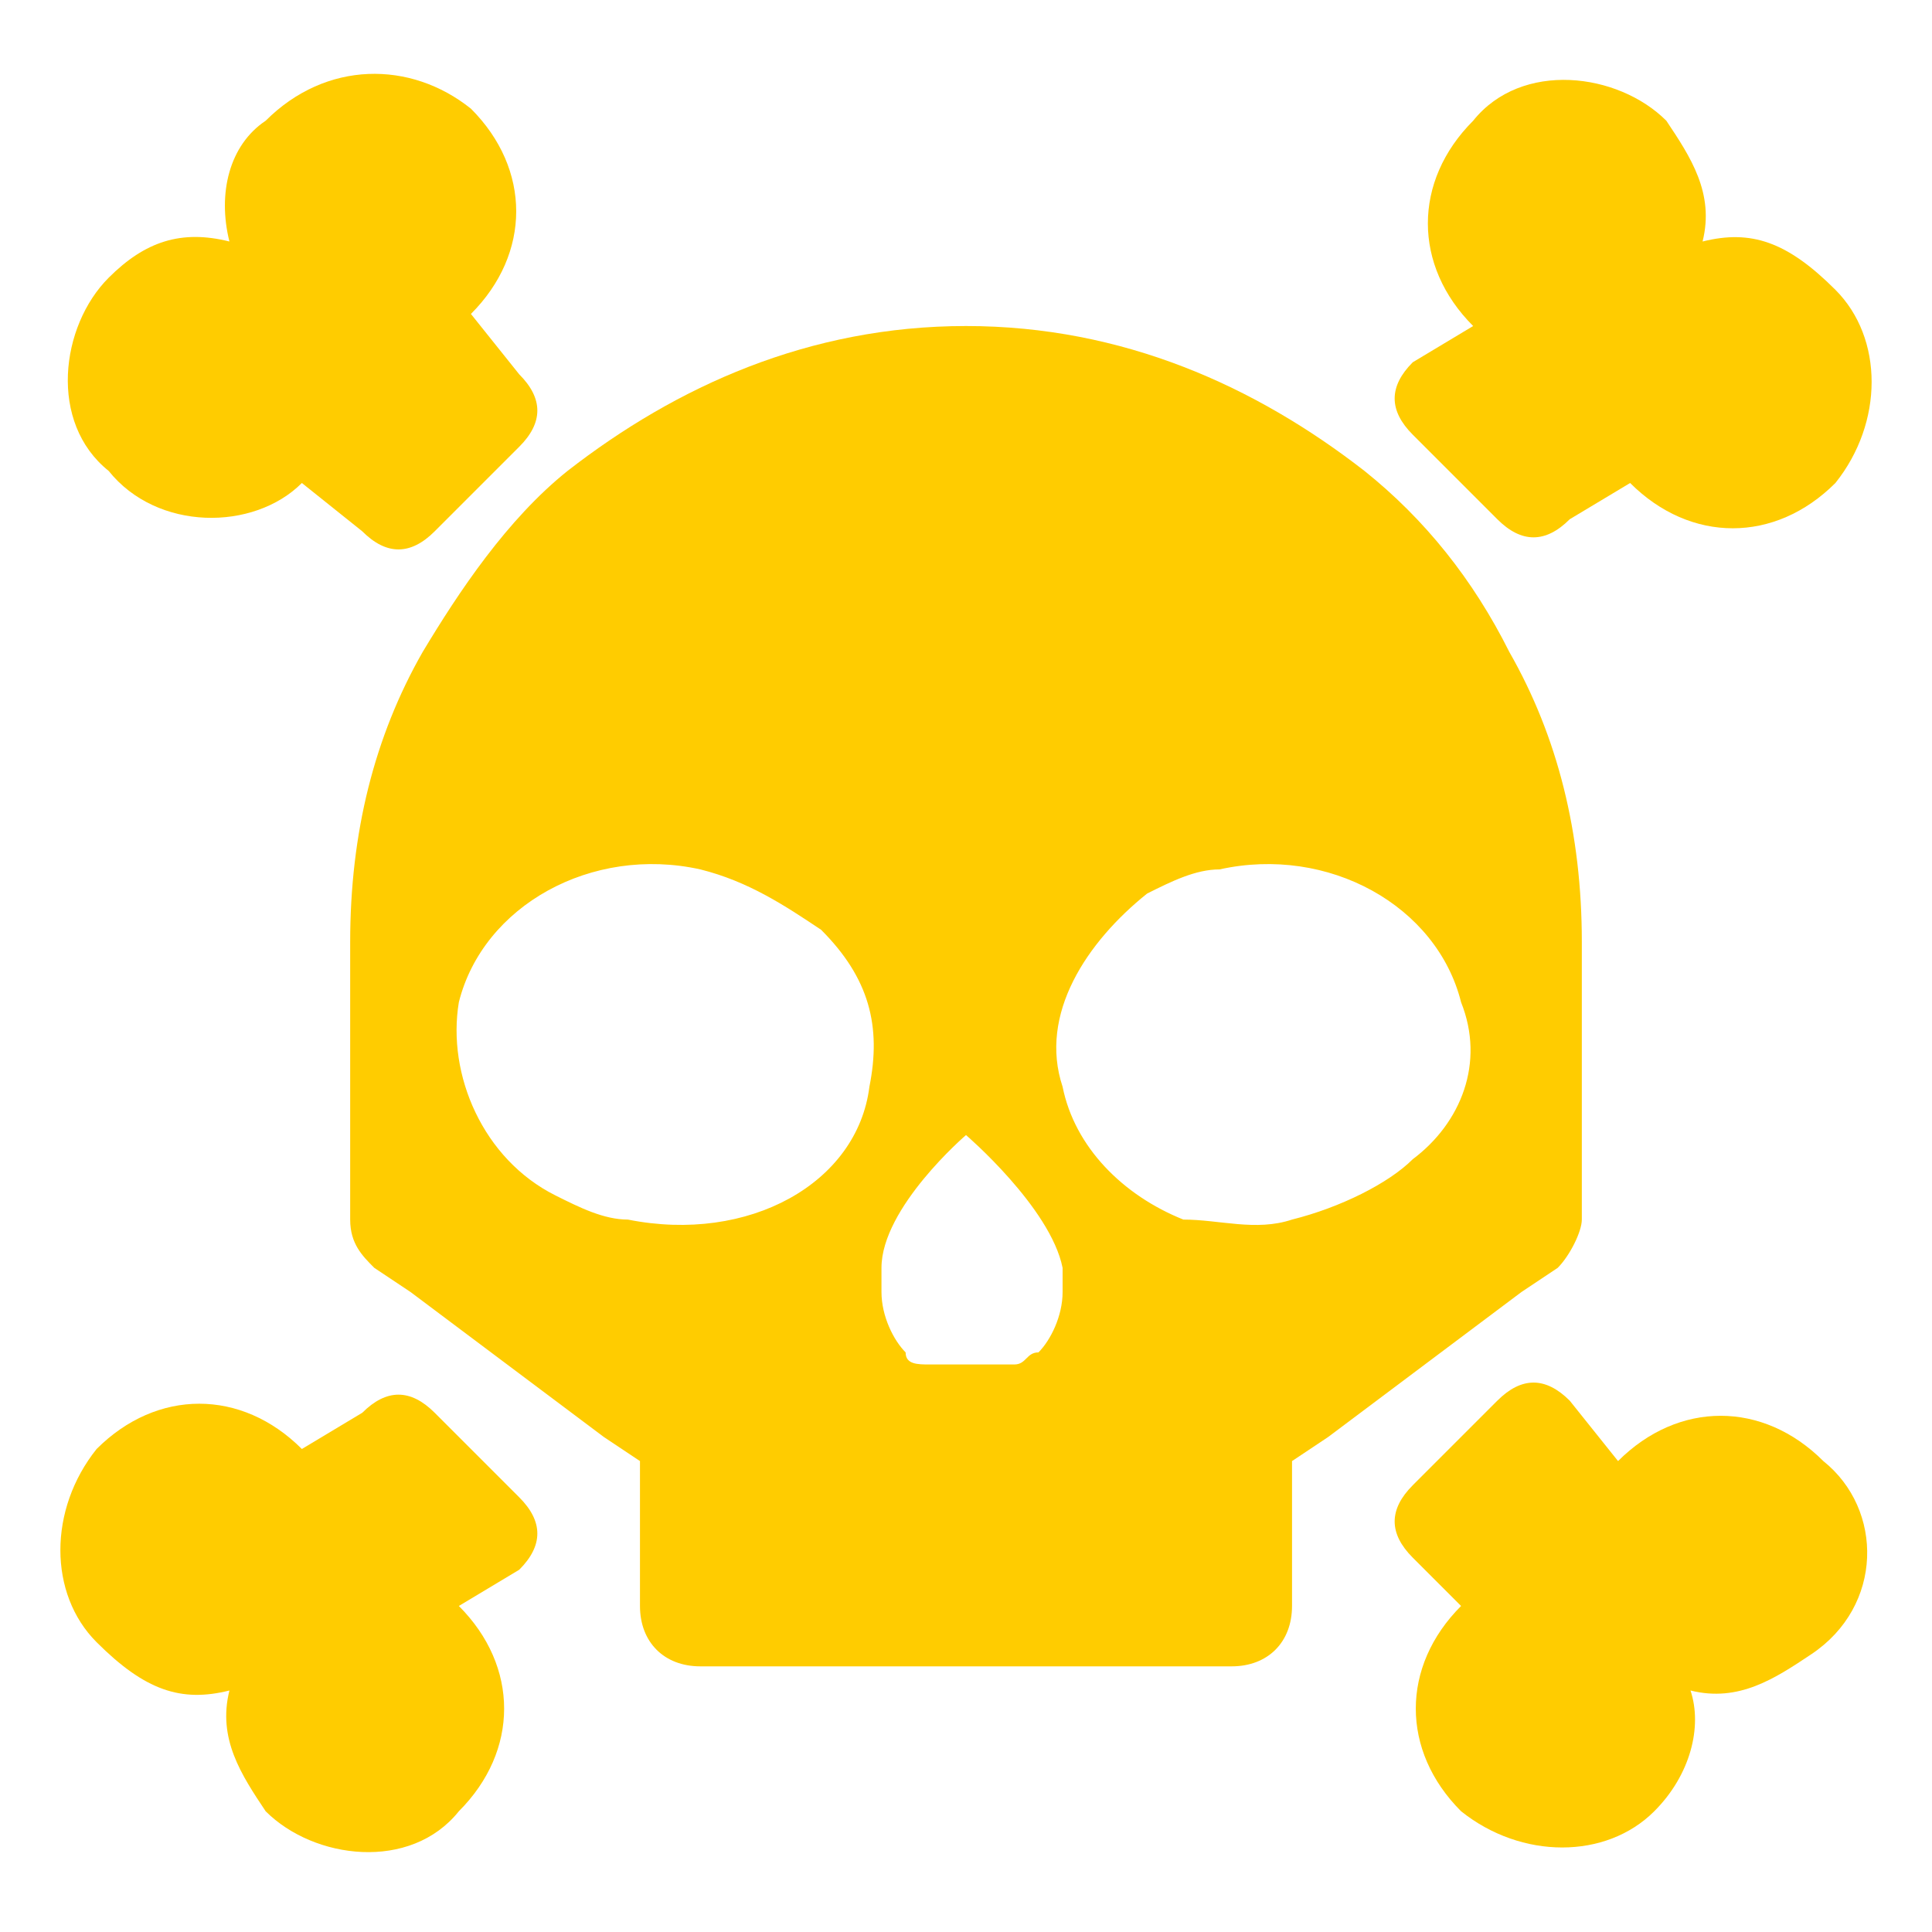 <?xml version="1.0" encoding="utf-8"?>
<svg version="1.1" xmlns="http://www.w3.org/2000/svg" xmlns:xlink="http://www.w3.org/1999/xlink" x="0px" y="0px"
	 viewBox="0 0 16 16" style="enable-background:new 0 0 16 16;" xml:space="preserve">
<style type="text/css">
	.st0{fill:#FC0;}
</style>
<g>
	<path class="st0" d="M14.1,2c0.1-0.4-0.1-0.7-0.3-1c-0.4-0.4-1.2-0.5-1.6,0c-0.5,0.5-0.5,1.2,0,1.7L11.7,3c-0.2,0.2-0.2,0.4,0,0.6
		l0.7,0.7c0.2,0.2,0.4,0.2,0.6,0L13.5,4c0.5,0.5,1.2,0.5,1.7,0c0.4-0.5,0.4-1.2,0-1.6C14.8,2,14.5,1.9,14.1,2z"/>
	<path class="st0" d="M2.5,4L3,4.4c0.2,0.2,0.4,0.2,0.6,0l0.7-0.7c0.2-0.2,0.2-0.4,0-0.6L3.9,2.6c0.5-0.5,0.5-1.2,0-1.7
		C3.4,0.5,2.7,0.5,2.2,1C1.9,1.2,1.8,1.6,1.9,2C1.5,1.9,1.2,2,0.9,2.3c-0.4,0.4-0.5,1.2,0,1.6C1.3,4.4,2.1,4.4,2.5,4z"/>
	<path class="st0" d="M15.1,12.1c-0.5-0.5-1.2-0.5-1.7,0L13,11.6c-0.2-0.2-0.4-0.2-0.6,0l-0.7,0.7c-0.2,0.2-0.2,0.4,0,0.6l0.4,0.4
		c-0.5,0.5-0.5,1.2,0,1.7c0.5,0.4,1.2,0.4,1.6,0c0.3-0.3,0.4-0.7,0.3-1c0.4,0.1,0.7-0.1,1-0.3C15.6,13.3,15.6,12.5,15.1,12.1z"/>
	<path class="st0" d="M1.9,14c-0.1,0.4,0.1,0.7,0.3,1c0.4,0.4,1.2,0.5,1.6,0c0.5-0.5,0.5-1.2,0-1.7L4.3,13c0.2-0.2,0.2-0.4,0-0.6
		l-0.7-0.7c-0.2-0.2-0.4-0.2-0.6,0L2.5,12c-0.5-0.5-1.2-0.5-1.7,0c-0.4,0.5-0.4,1.2,0,1.6C1.2,14,1.5,14.1,1.9,14z"/>
	<path class="st0" d="M12.5,5.4c-0.3-0.6-0.7-1.1-1.2-1.5C10.4,3.2,9.3,2.7,8,2.7c-1.3,0-2.4,0.5-3.3,1.2C4.2,4.3,3.8,4.9,3.5,5.4
		C3.1,6.1,2.9,6.9,2.9,7.8v2.3c0,0.2,0.1,0.3,0.2,0.4l0.3,0.2L5,11.9l0.3,0.2v1.2c0,0.3,0.2,0.5,0.5,0.5H8h2.2
		c0.3,0,0.5-0.2,0.5-0.5v-1.2l0.3-0.2l1.6-1.2l0.3-0.2c0.1-0.1,0.2-0.3,0.2-0.4V7.8C13.1,6.9,12.9,6.1,12.5,5.4z M5.2,10.1
		C5,10.1,4.8,10,4.6,9.9c-0.6-0.3-0.9-1-0.8-1.6C4,7.5,4.9,7,5.8,7.2c0.4,0.1,0.7,0.3,1,0.5C7.2,8.1,7.3,8.5,7.2,9
		C7.1,9.8,6.2,10.3,5.2,10.1z M8.6,11.2c-0.1,0-0.1,0.1-0.2,0.1c-0.1,0-0.6,0-0.7,0c-0.1,0-0.2,0-0.2-0.1c-0.1-0.1-0.2-0.3-0.2-0.5
		c0-0.1,0-0.1,0-0.2C7.3,10,8,9.4,8,9.4s0.7,0.6,0.8,1.1c0,0.1,0,0.1,0,0.2C8.8,10.9,8.7,11.1,8.6,11.2z M11.7,9.6
		c-0.2,0.2-0.6,0.4-1,0.5c-0.3,0.1-0.6,0-0.9,0C9.3,9.9,8.9,9.5,8.8,9l0,0C8.6,8.4,9,7.8,9.5,7.4c0.2-0.1,0.4-0.2,0.6-0.2
		c0.9-0.2,1.8,0.3,2,1.1C12.3,8.8,12.1,9.3,11.7,9.6z"/>
</g>
</svg>
